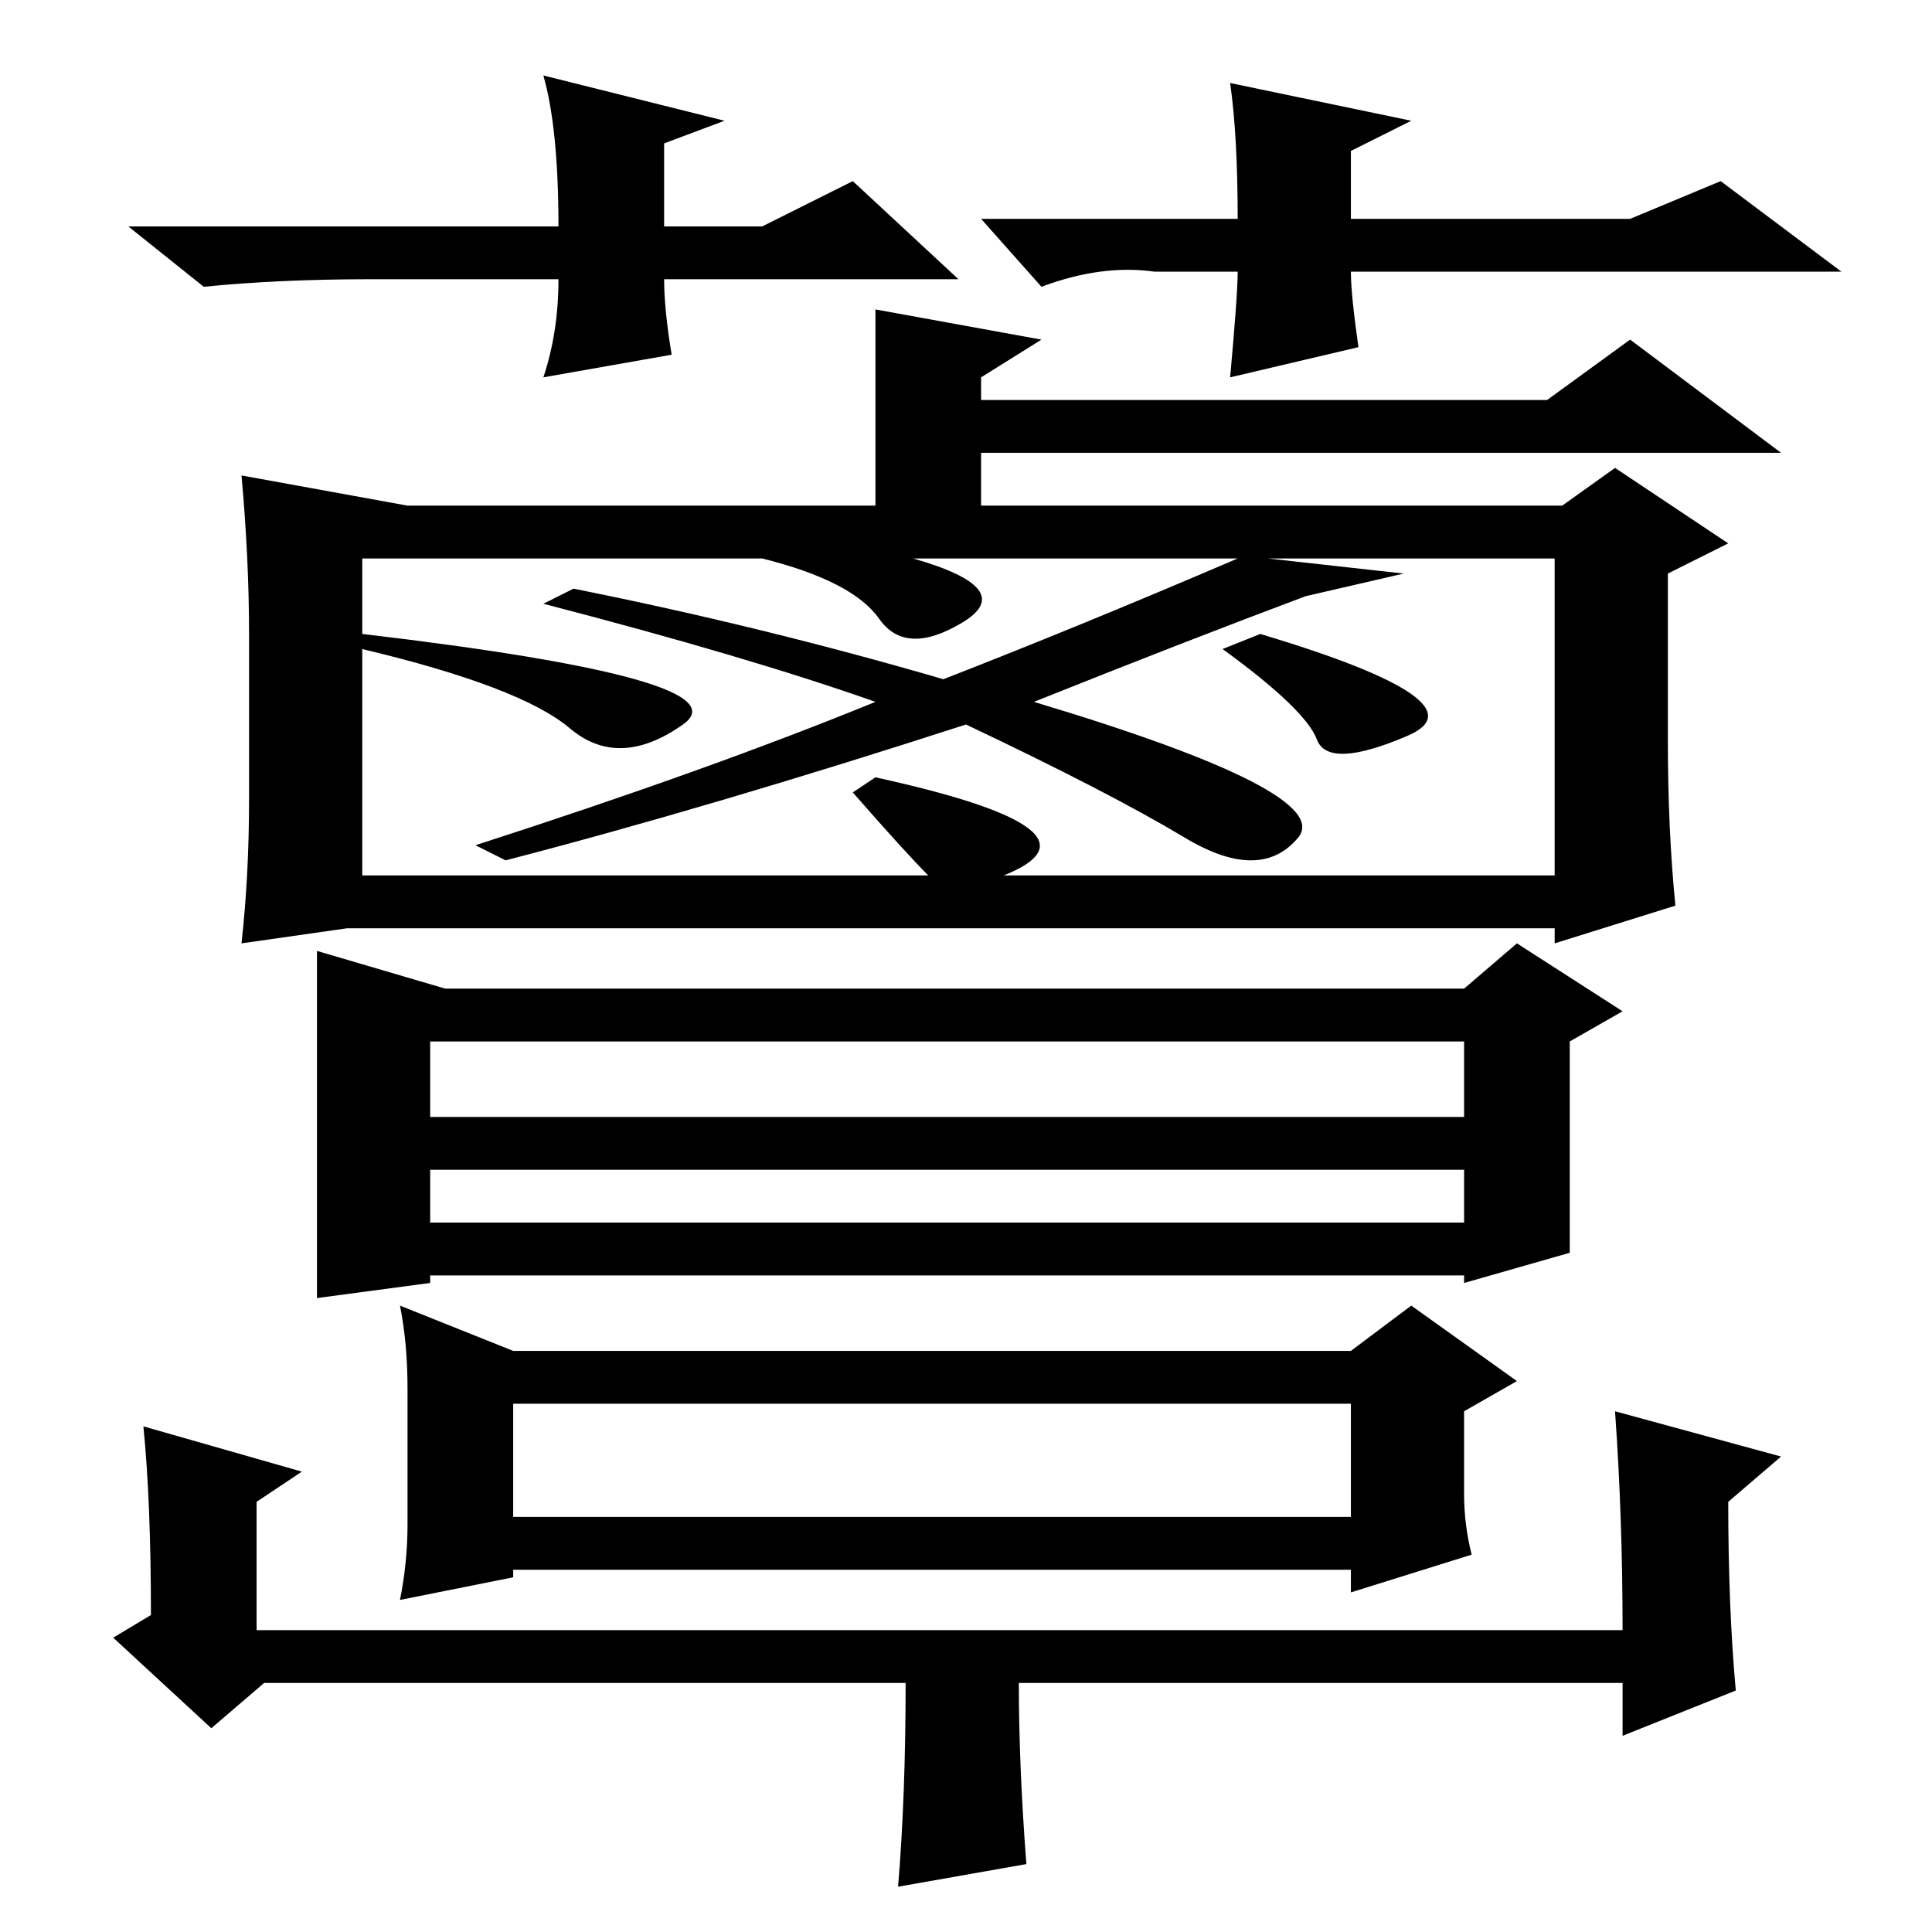 <?xml version="1.0" standalone="no"?>
<!DOCTYPE svg PUBLIC "-//W3C//DTD SVG 1.1//EN" "http://www.w3.org/Graphics/SVG/1.1/DTD/svg11.dtd" >
<svg xmlns="http://www.w3.org/2000/svg" xmlns:xlink="http://www.w3.org/1999/xlink" version="1.1" viewBox="0 -36 256 256">
  <g transform="matrix(1 0 0 -1 0 220)">
   <path fill="currentColor"
d="M54 189h62v26l22 -4l-8 -5v-3h75l11 8l20 -15h-106v-7h77l7 5l15 -10l-8 -4v-22q0 -12 1 -22l-16 -5v2h-160l-14 -2q1 9 1 19v22q0 10 -1 21zM48 172q51 -6 42.5 -12t-15 -0.5t-27.5 10.5v-30h75q-3 3 -10 11l3 2q32 -7 17 -13h73v42h-38l18 -2l-13 -3q-16 -6 -36 -14
q40 -12 35 -18t-15 0t-29 15q-34 -11 -61 -18l-4 2q31 10 53 19q-17 6 -44 13l4 2q25 -5 49 -12q18 7 39 16h-43q14 -4 6.5 -8.5t-11 0.5t-15.5 8h-53v-10zM167 172q30 -9 19.5 -13.5t-12 -0.5t-12.5 12zM59 125h135l7 6l14 -9l-7 -4v-28l-14 -4v1h-137v-1l-15 -2v46z
M57 118v-10h137v10h-137zM57 94h137v7h-137v-7zM68 77h111l8 6l14 -10l-7 -4v-11q0 -4 1 -8l-16 -5v3h-111v-1l-15 -3q1 5 1 10v18q0 6 -1 11zM68 70v-15h111v15h-111zM19 67l21 -6l-6 -4v-17h181q0 15 -1 29l22 -6l-7 -6q0 -14 1 -25l-15 -6v7h-80q0 -11 1 -24l-17 -3
q1 12 1 27h-85l-7 -6l-13 12l5 3q0 15 -1 25zM127 219h-39q0 -4 1 -10l-17 -3q2 6 2 13h-25q-12 0 -22 -1l-10 8h57q0 13 -2 20l24 -6l-8 -3v-11h13l12 6zM130 227h34q0 11 -1 18l24 -5l-8 -4v-9h37l12 5l16 -12h-65q0 -3 1 -10l-17 -4q1 11 1 14h-11q-7 1 -15 -2z" />
  </g>

</svg>
